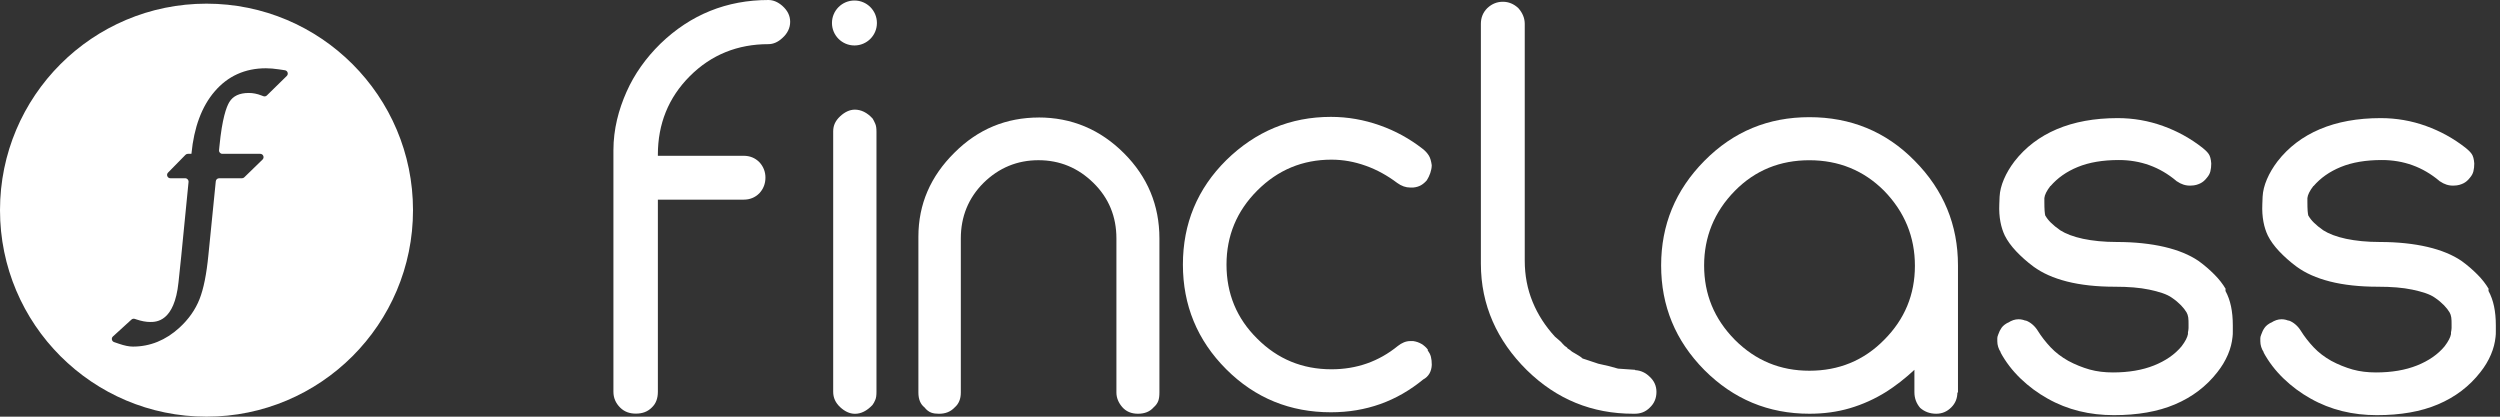 <svg width="168" height="28" viewBox="0 0 168 28" fill="none" xmlns="http://www.w3.org/2000/svg">
<rect x="0" y="0" width="168" height="28" fill="#333333" stroke="none"/>
<path d="M51.633 0C51.964 0 52.278 0.136 52.571 0.39C52.921 0.702 53.099 1.055 53.099 1.464C53.099 1.873 52.924 2.246 52.571 2.558C52.278 2.831 51.964 2.967 51.633 2.967C49.581 2.967 47.803 3.671 46.358 5.116C44.913 6.561 44.209 8.339 44.209 10.391V10.469H49.974C50.383 10.469 50.736 10.605 51.028 10.897C51.301 11.19 51.438 11.543 51.438 11.933C51.438 12.342 51.301 12.695 51.028 12.988C50.736 13.28 50.383 13.416 49.974 13.416H44.209V26.331C44.209 26.779 44.073 27.133 43.8 27.386C43.508 27.678 43.154 27.795 42.726 27.795C42.316 27.795 41.963 27.678 41.671 27.386C41.378 27.094 41.222 26.74 41.222 26.331V10.101C41.222 8.676 41.573 7.365 42.102 6.173C42.631 4.982 43.391 3.908 44.387 2.931C46.414 0.977 48.838 0 51.652 0H51.633Z" fill="white"/>
<path d="M57.435 7.367C57.864 7.367 58.276 7.562 58.646 7.974C58.704 8.071 58.763 8.188 58.821 8.325C58.88 8.461 58.899 8.636 58.899 8.853V26.341C58.899 26.555 58.88 26.731 58.821 26.869C58.763 27.006 58.704 27.123 58.626 27.22C58.256 27.61 57.864 27.807 57.455 27.807C57.084 27.807 56.751 27.632 56.458 27.359C56.146 27.067 55.99 26.733 55.99 26.324V8.831C55.99 8.422 56.146 8.108 56.458 7.815C56.751 7.543 57.084 7.367 57.455 7.367H57.435Z" fill="white"/>
<path d="M69.785 7.894C72.012 7.894 73.927 8.695 75.53 10.296C77.114 11.879 77.913 13.794 77.913 16.021V26.378C77.913 26.592 77.893 26.787 77.835 26.945C77.776 27.101 77.679 27.238 77.523 27.374C77.269 27.666 76.916 27.803 76.468 27.803C76.02 27.803 75.666 27.647 75.413 27.354C75.16 27.062 75.023 26.728 75.023 26.378V16.023C75.023 14.557 74.514 13.307 73.479 12.291C72.443 11.275 71.213 10.766 69.785 10.766C68.36 10.766 67.127 11.275 66.092 12.291C65.076 13.307 64.567 14.557 64.567 16.023V26.38C64.567 26.809 64.43 27.142 64.157 27.376C63.885 27.669 63.531 27.805 63.102 27.805C62.908 27.805 62.732 27.786 62.574 27.727C62.418 27.669 62.262 27.552 62.126 27.376C61.853 27.162 61.716 26.828 61.716 26.38V15.906C61.716 13.719 62.537 11.843 64.14 10.259C65.724 8.676 67.619 7.896 69.827 7.896H69.785V7.894Z" fill="white"/>
<path d="M95.943 23.505C95.943 23.524 95.943 23.524 95.943 23.524C95.943 23.524 95.943 23.524 95.943 23.544C96.04 23.68 96.118 23.817 96.157 23.973C96.196 24.129 96.216 24.304 96.216 24.521C96.196 24.969 96.001 25.303 95.648 25.498L95.667 25.478C93.869 26.965 91.799 27.705 89.435 27.705C86.719 27.705 84.356 26.767 82.402 24.813C80.448 22.859 79.491 20.496 79.491 17.78C79.491 15.024 80.468 12.681 82.402 10.766C84.375 8.831 86.719 7.854 89.435 7.854C90.568 7.854 91.662 8.049 92.717 8.422C93.772 8.792 94.729 9.321 95.609 10.006C95.784 10.142 95.921 10.298 96.018 10.454C96.116 10.61 96.174 10.824 96.213 11.1C96.213 11.275 96.174 11.45 96.116 11.628C96.057 11.804 95.979 11.96 95.882 12.116C95.765 12.252 95.628 12.369 95.492 12.447C95.356 12.525 95.18 12.583 94.963 12.603H94.768C94.476 12.603 94.181 12.505 93.889 12.291C93.243 11.804 92.542 11.411 91.779 11.139C91.017 10.866 90.254 10.729 89.474 10.729C87.54 10.729 85.879 11.414 84.492 12.8C83.106 14.186 82.421 15.848 82.421 17.782C82.421 19.736 83.106 21.398 84.492 22.764C85.859 24.131 87.52 24.816 89.474 24.816C91.175 24.816 92.659 24.287 93.93 23.252C94.203 23.037 94.478 22.92 94.771 22.92H94.966C95.375 22.979 95.709 23.174 95.962 23.508H95.943V23.505Z" fill="white"/>
<path d="M109.888 24.874C110.259 24.894 110.592 25.05 110.865 25.323C111.158 25.595 111.314 25.929 111.314 26.338C111.314 26.767 111.158 27.12 110.865 27.393C110.573 27.686 110.239 27.803 109.849 27.803H109.752C106.997 27.803 104.614 26.845 102.602 24.872C100.609 22.898 99.515 20.513 99.515 17.721V1.603C99.515 1.194 99.651 0.841 99.944 0.548C100.275 0.236 100.628 0.119 100.998 0.119C101.369 0.119 101.722 0.256 102.034 0.548C102.326 0.879 102.463 1.233 102.463 1.603V17.509C102.463 18.506 102.638 19.424 102.991 20.284C103.342 21.144 103.851 21.926 104.497 22.628L104.77 22.862C104.867 22.94 104.945 23.018 105.004 23.096C105.101 23.213 105.199 23.291 105.296 23.349C105.316 23.369 105.335 23.388 105.335 23.408C105.354 23.427 105.413 23.466 105.51 23.525C105.569 23.583 105.627 23.622 105.686 23.661L105.822 23.739L106.115 23.914C106.212 23.973 106.29 24.031 106.348 24.09C106.524 24.148 106.699 24.207 106.877 24.265C107.053 24.324 107.228 24.382 107.406 24.441L108.09 24.596C108.305 24.655 108.519 24.713 108.736 24.772L109.869 24.85L109.888 24.874Z" fill="white"/>
<path d="M131.537 26.358C131.537 26.767 131.401 27.101 131.128 27.374C130.836 27.666 130.502 27.803 130.112 27.803C129.683 27.803 129.33 27.666 129.038 27.413C128.784 27.12 128.648 26.767 128.648 26.358V24.852C128.375 25.106 128.061 25.381 127.71 25.654C127.359 25.927 127.045 26.144 126.772 26.319C125.99 26.809 125.169 27.179 124.309 27.432C123.449 27.686 122.55 27.803 121.592 27.803C118.837 27.803 116.493 26.826 114.539 24.872C112.585 22.898 111.628 20.555 111.628 17.838C111.628 15.122 112.585 12.778 114.539 10.805C116.493 8.831 118.837 7.874 121.592 7.874C124.348 7.874 126.73 8.831 128.665 10.805C130.619 12.778 131.576 15.122 131.576 17.838V26.397L131.537 26.358ZM126.611 22.842C127.997 21.456 128.682 19.795 128.682 17.86C128.682 15.926 127.997 14.245 126.611 12.82C125.244 11.453 123.563 10.768 121.59 10.768C119.636 10.768 117.955 11.433 116.588 12.82C115.183 14.245 114.517 15.945 114.517 17.841C114.517 19.756 115.183 21.417 116.588 22.842C117.975 24.229 119.636 24.913 121.59 24.913C123.563 24.913 125.244 24.229 126.611 22.842Z" fill="white"/>
<path d="M149.555 19.558C149.887 20.165 150.045 20.925 150.045 21.863V22.253C150.045 22.389 150.045 22.526 150.026 22.643C149.987 23.032 149.889 23.425 149.714 23.834C149.538 24.243 149.304 24.635 149.01 25.006C148.267 25.963 147.309 26.687 146.157 27.174C145.004 27.664 143.635 27.898 142.054 27.898C140.432 27.898 138.948 27.547 137.598 26.784C136.933 26.414 136.329 25.963 135.781 25.437C135.233 24.908 134.784 24.324 134.434 23.678H134.453C134.297 23.444 134.219 23.188 134.219 22.935C134.219 22.857 134.219 22.779 134.219 22.721C134.219 22.662 134.239 22.584 134.278 22.487C134.336 22.311 134.414 22.155 134.511 22.019C134.609 21.882 134.765 21.765 134.96 21.668L134.94 21.688C135.174 21.532 135.408 21.454 135.644 21.454C135.82 21.454 135.976 21.493 136.112 21.551V21.532C136.288 21.59 136.443 21.688 136.58 21.805C136.716 21.921 136.833 22.058 136.931 22.214C137.184 22.623 137.479 22.996 137.81 23.347C138.142 23.698 138.534 23.992 138.982 24.246C139.45 24.499 139.939 24.694 140.427 24.833C140.914 24.969 141.443 25.028 141.991 25.028C143.046 25.028 143.964 24.872 144.746 24.56C145.528 24.248 146.152 23.817 146.603 23.271C146.856 22.94 146.992 22.665 147.031 22.45V22.333C147.051 22.236 147.07 22.138 147.07 22.041C147.07 21.943 147.07 21.865 147.07 21.807C147.07 21.631 147.07 21.476 147.051 21.339C147.031 21.203 146.992 21.086 146.934 20.988C146.759 20.696 146.444 20.343 145.957 20.011C145.606 19.758 145.078 19.602 144.432 19.463C143.786 19.327 143.026 19.268 142.127 19.268C140.897 19.268 139.823 19.151 138.904 18.918C137.986 18.684 137.243 18.35 136.658 17.921C136.21 17.59 135.817 17.236 135.486 16.886C135.155 16.535 134.899 16.182 134.723 15.831C134.47 15.302 134.314 14.6 134.353 13.721L134.373 13.212C134.392 12.841 134.49 12.449 134.665 12.04C134.84 11.631 135.074 11.238 135.369 10.849C136.112 9.891 137.07 9.168 138.222 8.68C139.374 8.191 140.743 7.937 142.305 7.937C143.36 7.937 144.376 8.113 145.353 8.466C146.33 8.817 147.209 9.306 148.011 9.933C148.186 10.069 148.323 10.205 148.42 10.342C148.518 10.478 148.576 10.693 148.596 10.988C148.596 11.182 148.576 11.358 148.537 11.516C148.498 11.672 148.42 11.809 148.303 11.945C148.167 12.12 148.03 12.237 147.874 12.315C147.718 12.393 147.504 12.471 147.229 12.471C146.878 12.491 146.564 12.374 146.31 12.198C146.291 12.198 146.271 12.179 146.252 12.159C145.138 11.221 143.847 10.754 142.383 10.754C141.309 10.754 140.39 10.909 139.628 11.221C138.865 11.533 138.261 11.964 137.791 12.51V12.491C137.537 12.822 137.401 13.097 137.381 13.312V13.546C137.381 14.055 137.401 14.386 137.459 14.542V14.503C137.615 14.795 137.949 15.129 138.456 15.48C138.826 15.714 139.335 15.909 139.981 16.048C140.626 16.184 141.387 16.262 142.247 16.262C143.457 16.262 144.532 16.379 145.45 16.593C146.369 16.808 147.131 17.122 147.736 17.531C148.145 17.824 148.498 18.138 148.81 18.45C149.122 18.762 149.378 19.095 149.572 19.427H149.553V19.558H149.555Z" fill="white"/>
<path d="M167.231 19.558C167.562 20.165 167.72 20.925 167.72 21.863V22.253C167.72 22.389 167.72 22.526 167.701 22.643C167.662 23.032 167.564 23.425 167.389 23.834C167.214 24.243 166.98 24.635 166.685 25.006C165.942 25.963 164.984 26.687 163.832 27.174C162.68 27.664 161.31 27.898 159.729 27.898C158.107 27.898 156.623 27.547 155.273 26.784C154.608 26.414 154.004 25.963 153.456 25.437C152.908 24.908 152.46 24.324 152.109 23.678H152.128C151.972 23.444 151.894 23.188 151.894 22.935C151.894 22.857 151.894 22.779 151.894 22.721C151.894 22.662 151.914 22.584 151.953 22.487C152.011 22.311 152.089 22.155 152.187 22.019C152.284 21.882 152.44 21.765 152.635 21.668L152.615 21.688C152.849 21.532 153.083 21.454 153.32 21.454C153.495 21.454 153.651 21.493 153.787 21.551V21.532C153.963 21.59 154.119 21.688 154.255 21.805C154.391 21.921 154.508 22.058 154.606 22.214C154.859 22.623 155.154 22.996 155.485 23.347C155.817 23.698 156.209 23.992 156.657 24.246C157.125 24.499 157.615 24.694 158.102 24.833C158.589 24.969 159.118 25.028 159.666 25.028C160.721 25.028 161.639 24.872 162.421 24.56C163.203 24.248 163.827 23.817 164.278 23.271C164.531 22.94 164.668 22.665 164.707 22.45V22.333C164.726 22.236 164.746 22.138 164.746 22.041C164.746 21.943 164.746 21.865 164.746 21.807C164.746 21.631 164.746 21.476 164.726 21.339C164.707 21.203 164.668 21.086 164.609 20.988C164.434 20.696 164.119 20.343 163.632 20.011C163.281 19.758 162.753 19.602 162.107 19.463C161.462 19.327 160.701 19.268 159.802 19.268C158.572 19.268 157.498 19.151 156.579 18.918C155.661 18.684 154.918 18.35 154.333 17.921C153.885 17.59 153.492 17.236 153.161 16.886C152.83 16.535 152.574 16.182 152.399 15.831C152.145 15.302 151.989 14.6 152.028 13.721L152.048 13.212C152.067 12.841 152.165 12.449 152.34 12.04C152.516 11.631 152.749 11.238 153.044 10.849C153.787 9.891 154.745 9.168 155.897 8.68C157.049 8.191 158.419 7.937 159.98 7.937C161.035 7.937 162.051 8.113 163.028 8.466C164.005 8.817 164.884 9.306 165.686 9.933C165.861 10.069 165.998 10.205 166.095 10.342C166.193 10.478 166.251 10.693 166.271 10.988C166.271 11.182 166.251 11.358 166.212 11.516C166.173 11.672 166.095 11.809 165.978 11.945C165.842 12.12 165.705 12.237 165.55 12.315C165.394 12.393 165.179 12.471 164.904 12.471C164.553 12.491 164.239 12.374 163.985 12.198C163.966 12.198 163.946 12.179 163.927 12.159C162.814 11.221 161.522 10.754 160.058 10.754C158.984 10.754 158.065 10.909 157.303 11.221C156.54 11.533 155.936 11.964 155.466 12.51V12.491C155.212 12.822 155.076 13.097 155.057 13.312V13.546C155.057 14.055 155.076 14.386 155.135 14.542V14.503C155.29 14.795 155.624 15.129 156.131 15.48C156.501 15.714 157.01 15.909 157.656 16.048C158.302 16.184 159.062 16.262 159.922 16.262C161.133 16.262 162.207 16.379 163.125 16.593C164.044 16.808 164.807 17.122 165.411 17.531C165.82 17.824 166.173 18.138 166.485 18.45C166.797 18.762 167.053 19.095 167.248 19.427H167.228V19.558H167.231Z" fill="white"/>
<path d="M57.419 3.055C58.253 3.055 58.929 2.379 58.929 1.545C58.929 0.71 58.253 0.034 57.419 0.034C56.585 0.034 55.908 0.71 55.908 1.545C55.908 2.379 56.585 3.055 57.419 3.055Z" fill="white"/>
<path fill-rule="evenodd" clip-rule="evenodd" d="M27.754 14.123C27.754 21.787 21.541 28 13.877 28C6.213 28 0 21.787 0 14.123C0 6.459 6.213 0.246 13.877 0.246C21.541 0.246 27.754 6.459 27.754 14.123ZM18.747 4.661L19.146 4.721C19.332 4.748 19.402 4.975 19.271 5.104L17.933 6.415C17.87 6.476 17.777 6.495 17.695 6.463L17.575 6.417C17.285 6.303 16.998 6.247 16.725 6.247C16.094 6.247 15.663 6.446 15.412 6.858C15.21 7.192 14.927 7.971 14.749 9.799L14.72 10.091C14.705 10.223 14.81 10.337 14.941 10.337H17.487C17.687 10.337 17.787 10.581 17.643 10.722L16.415 11.916C16.374 11.957 16.318 11.979 16.259 11.979H14.725C14.608 11.979 14.513 12.067 14.501 12.181L14.006 17.125C13.879 18.428 13.684 19.4 13.409 20.099C13.129 20.813 12.671 21.461 12.052 22.026C11.134 22.864 10.084 23.291 8.931 23.291C8.671 23.291 8.361 23.227 7.986 23.098L7.667 22.989C7.506 22.933 7.462 22.726 7.589 22.611L8.834 21.476C8.895 21.422 8.978 21.405 9.055 21.429L9.168 21.466C9.511 21.581 9.82 21.637 10.088 21.637C10.491 21.637 11.721 21.637 11.996 18.962L12.174 17.266L12.671 12.225C12.683 12.094 12.578 11.979 12.447 11.979H11.453C11.253 11.979 11.153 11.74 11.292 11.599L12.464 10.405C12.508 10.361 12.564 10.337 12.625 10.337H12.863L12.866 10.322C13.036 8.556 13.56 7.15 14.423 6.147C15.309 5.111 16.469 4.588 17.87 4.588C18.131 4.588 18.425 4.612 18.747 4.661Z" fill="white"/>
</svg>
